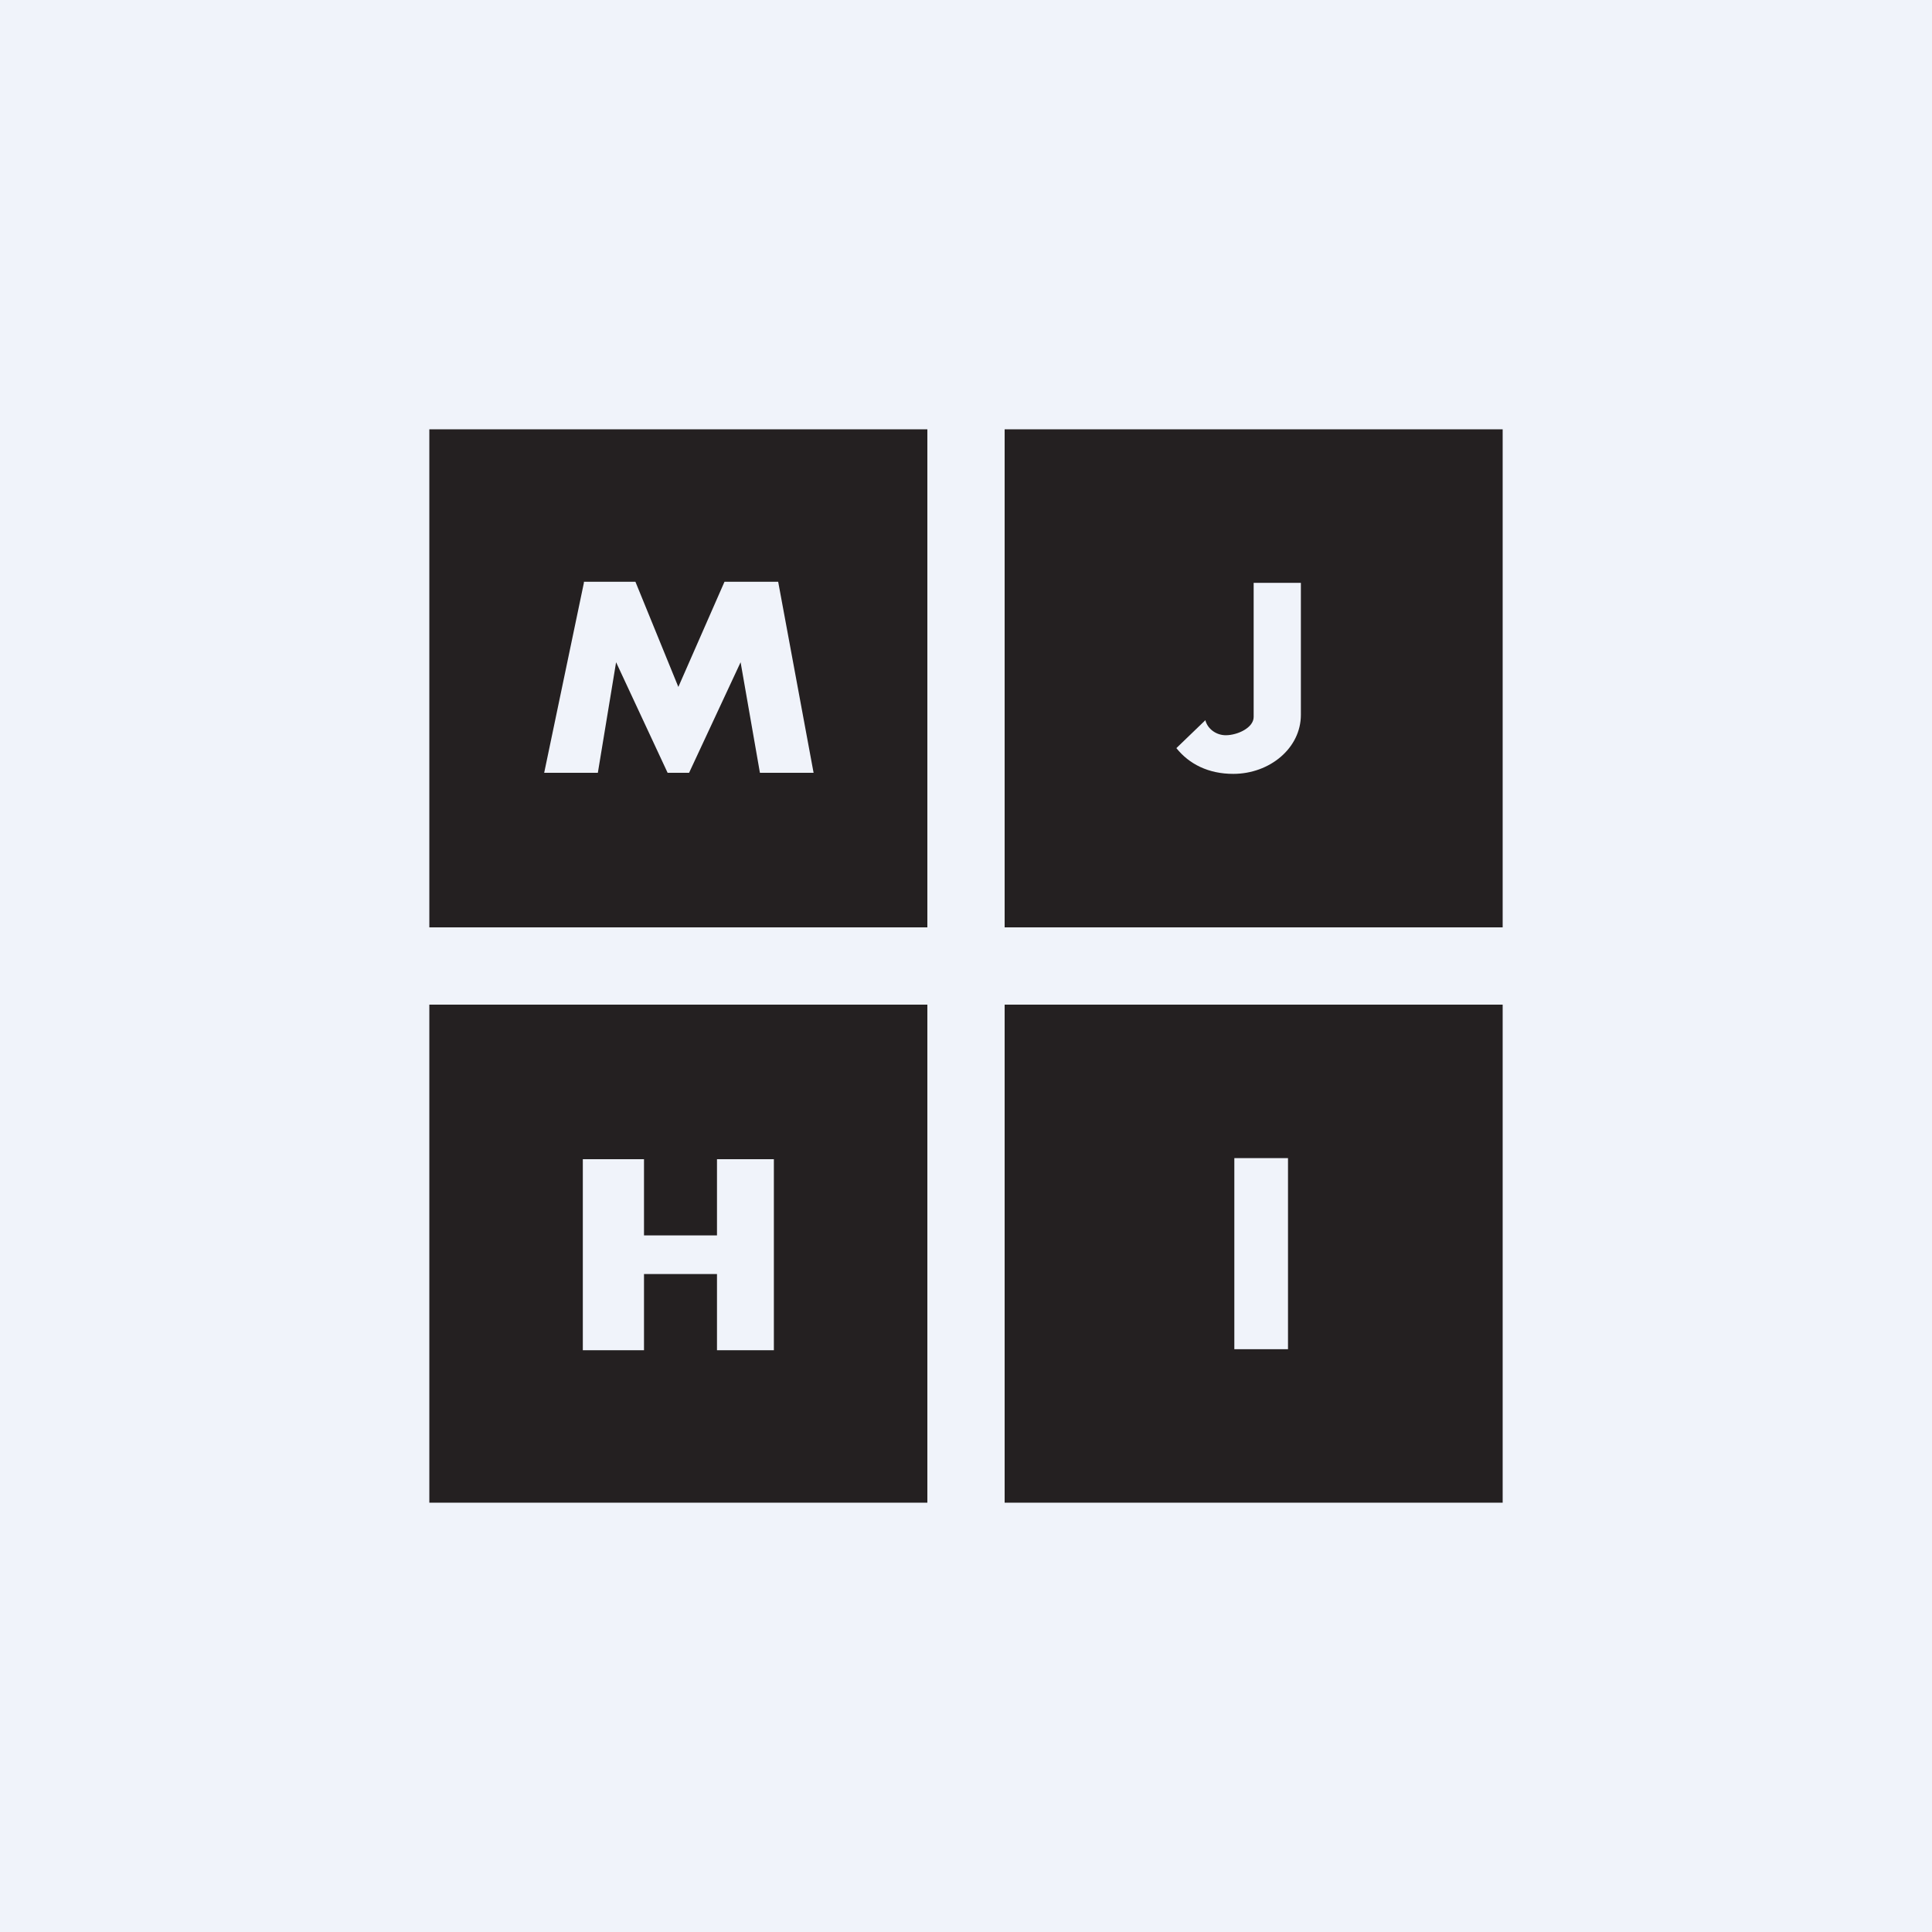 <!-- by TradingView --><svg width="18" height="18" viewBox="0 0 18 18" xmlns="http://www.w3.org/2000/svg"><path fill="#F0F3FA" d="M0 0h18v18H0z"/><path fill-rule="evenodd" d="M4 4h4.64v4.64H4V4Zm0 5.36h4.64V14H4V9.36ZM14 4H9.36v4.64H14V4ZM9.36 9.36H14V14H9.36V9.36ZM5.44 5.43 5.07 7.2h.5l.17-1.03.48 1.03h.2l.48-1.03.18 1.03h.5l-.33-1.78h-.5l-.43.98-.4-.98h-.48Zm6.06 5.36h.5v1.78h-.5V10.8Zm-.27-4.08-.27.26c.12.15.3.24.53.24.34 0 .63-.24.63-.55V5.43h-.44v1.25c0 .1-.15.17-.26.17-.09 0-.17-.06-.19-.14ZM6.68 10.8h.53v1.78h-.53v-.71H6v.71h-.57V10.8H6v.71h.68v-.71Z" fill="#242021"/></svg>